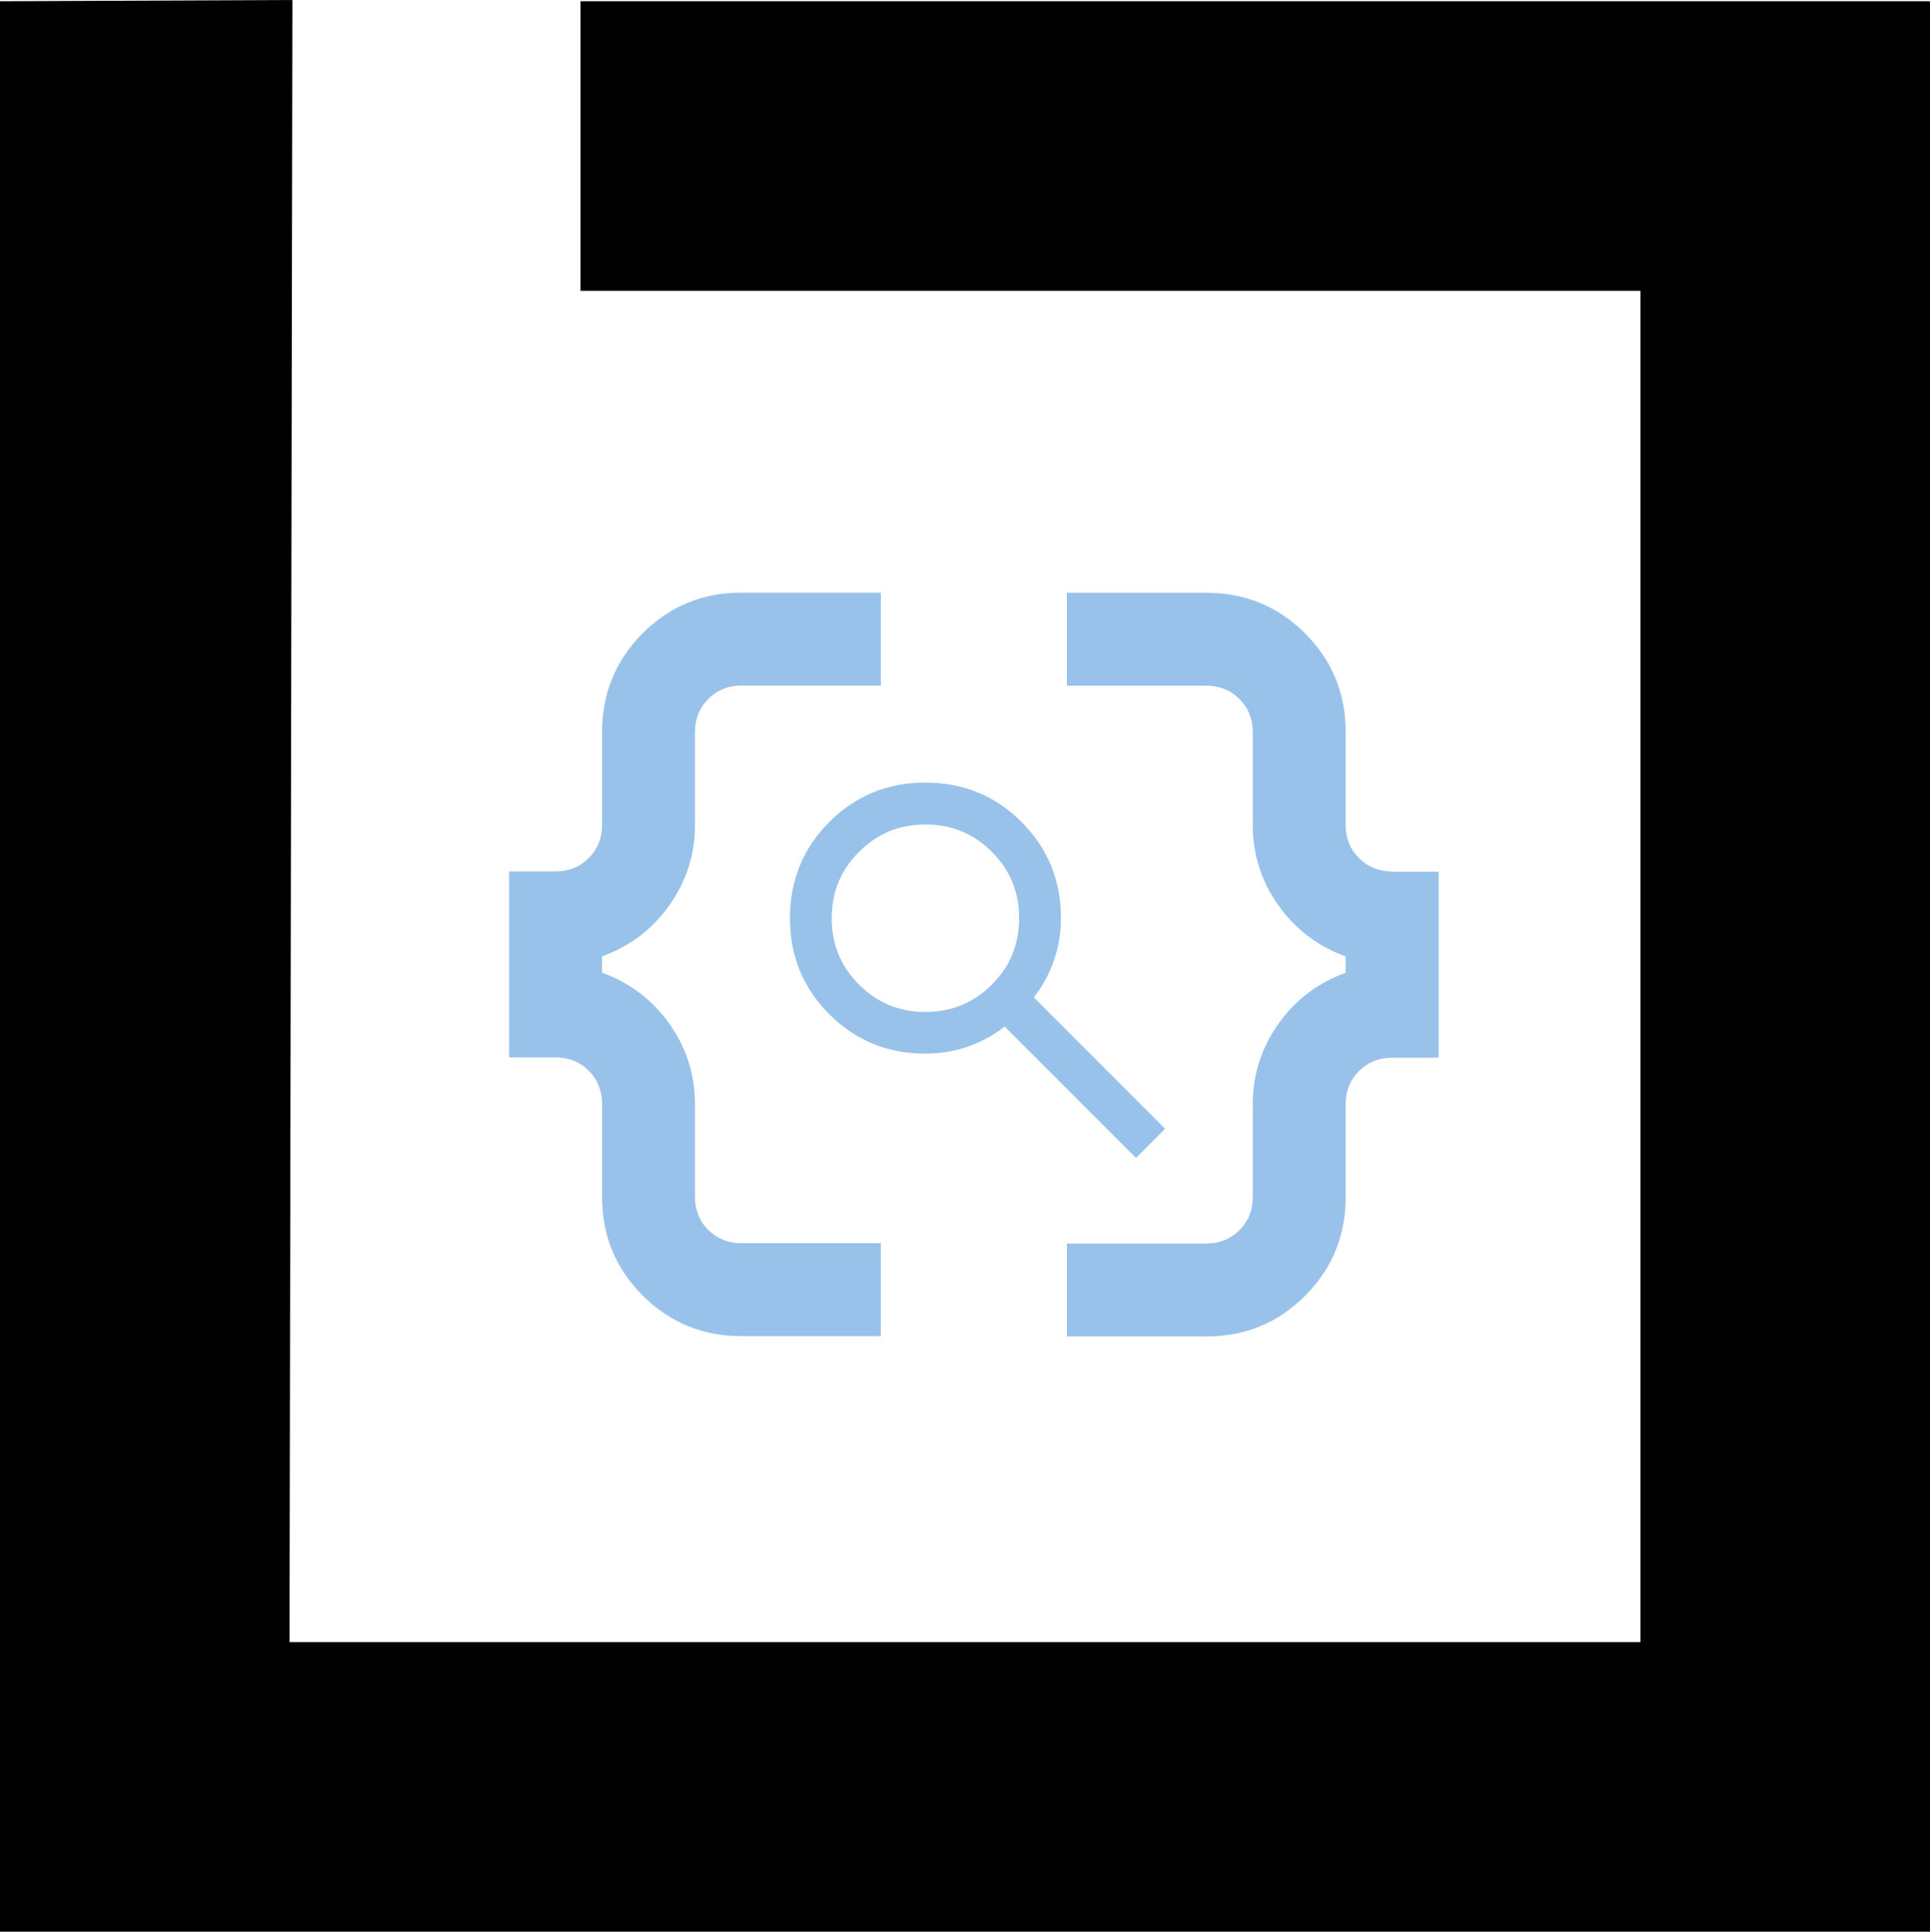 <?xml version="1.0" encoding="UTF-8"?>
<svg id="Layer_1" data-name="Layer 1" xmlns="http://www.w3.org/2000/svg" width="200" height="200.13" viewBox="0 0 200 200.13">
    <defs>
        <style>
            .cls-1 {
            fill: #99c2ea;
            }
        </style>
    </defs>
    <polygon id="b" points="60.16 .13 200 .13 200 200.13 0 200.13 0 .13 30.3 0 30 170.13 170 170.13 170 30.13 60.16 30.13 60.16 .13"/>
    <g>
        <path class="cls-1" d="M73.4,127.44c-.92-.92-1.38-2.07-1.38-3.43v-9.63c0-3.05-.88-5.82-2.65-8.31s-4.09-4.25-6.98-5.3v-1.69c2.89-1.04,5.22-2.81,6.98-5.3s2.65-5.26,2.65-8.31v-9.63c0-1.36.46-2.51,1.38-3.43s2.07-1.38,3.43-1.38h14.45v-9.63h-14.45c-4.01,0-7.43,1.4-10.23,4.21s-4.21,6.22-4.21,10.23v9.63c0,1.36-.46,2.51-1.38,3.43s-2.07,1.38-3.43,1.38h-4.82v19.27h4.82c1.36,0,2.51.46,3.43,1.38s1.38,2.07,1.38,3.43v9.63c0,4.01,1.4,7.43,4.21,10.23s6.22,4.21,10.23,4.21h14.45v-9.63h-14.45c-1.36,0-2.51-.46-3.43-1.38Z"/>
        <path class="cls-1" d="M144.26,90.29c-1.36,0-2.51-.46-3.43-1.38s-1.38-2.07-1.38-3.43v-9.63c0-4.01-1.4-7.43-4.21-10.23s-6.22-4.21-10.23-4.21h-14.45v9.63h14.45c1.36,0,2.51.46,3.43,1.38s1.38,2.07,1.38,3.43v9.63c0,3.05.88,5.82,2.65,8.31s4.09,4.25,6.98,5.3v1.69c-2.89,1.04-5.22,2.81-6.98,5.3s-2.65,5.26-2.65,8.31v9.63c0,1.36-.46,2.51-1.38,3.43s-2.07,1.38-3.43,1.38h-14.45v9.63h14.45c4.01,0,7.43-1.4,10.23-4.21s4.21-6.22,4.21-10.23v-9.63c0-1.36.46-2.51,1.38-3.43s2.07-1.38,3.43-1.38h4.82v-19.27h-4.82Z"/>
        <path class="cls-1" d="M120.74,116.94l-13.61-13.61c.86-1.08,1.55-2.32,2.05-3.73.5-1.4.76-2.9.76-4.48,0-3.92-1.36-7.24-4.08-9.96-2.72-2.72-6.04-4.08-9.96-4.08s-7.24,1.36-9.96,4.08-4.08,6.04-4.08,9.96,1.36,7.24,4.08,9.96c2.72,2.72,6.04,4.08,9.96,4.08,1.58,0,3.08-.25,4.48-.76,1.4-.5,2.65-1.19,3.73-2.05l13.61,13.61,3.02-3.02ZM102.78,102.01c-1.89,1.89-4.18,2.83-6.88,2.83s-4.99-.94-6.88-2.83c-1.89-1.89-2.83-4.18-2.83-6.88s.94-4.99,2.83-6.88c1.89-1.89,4.18-2.83,6.88-2.83s4.99.94,6.88,2.83c1.89,1.89,2.83,4.18,2.83,6.88s-.94,4.99-2.83,6.88Z"/>
    </g>
</svg>
